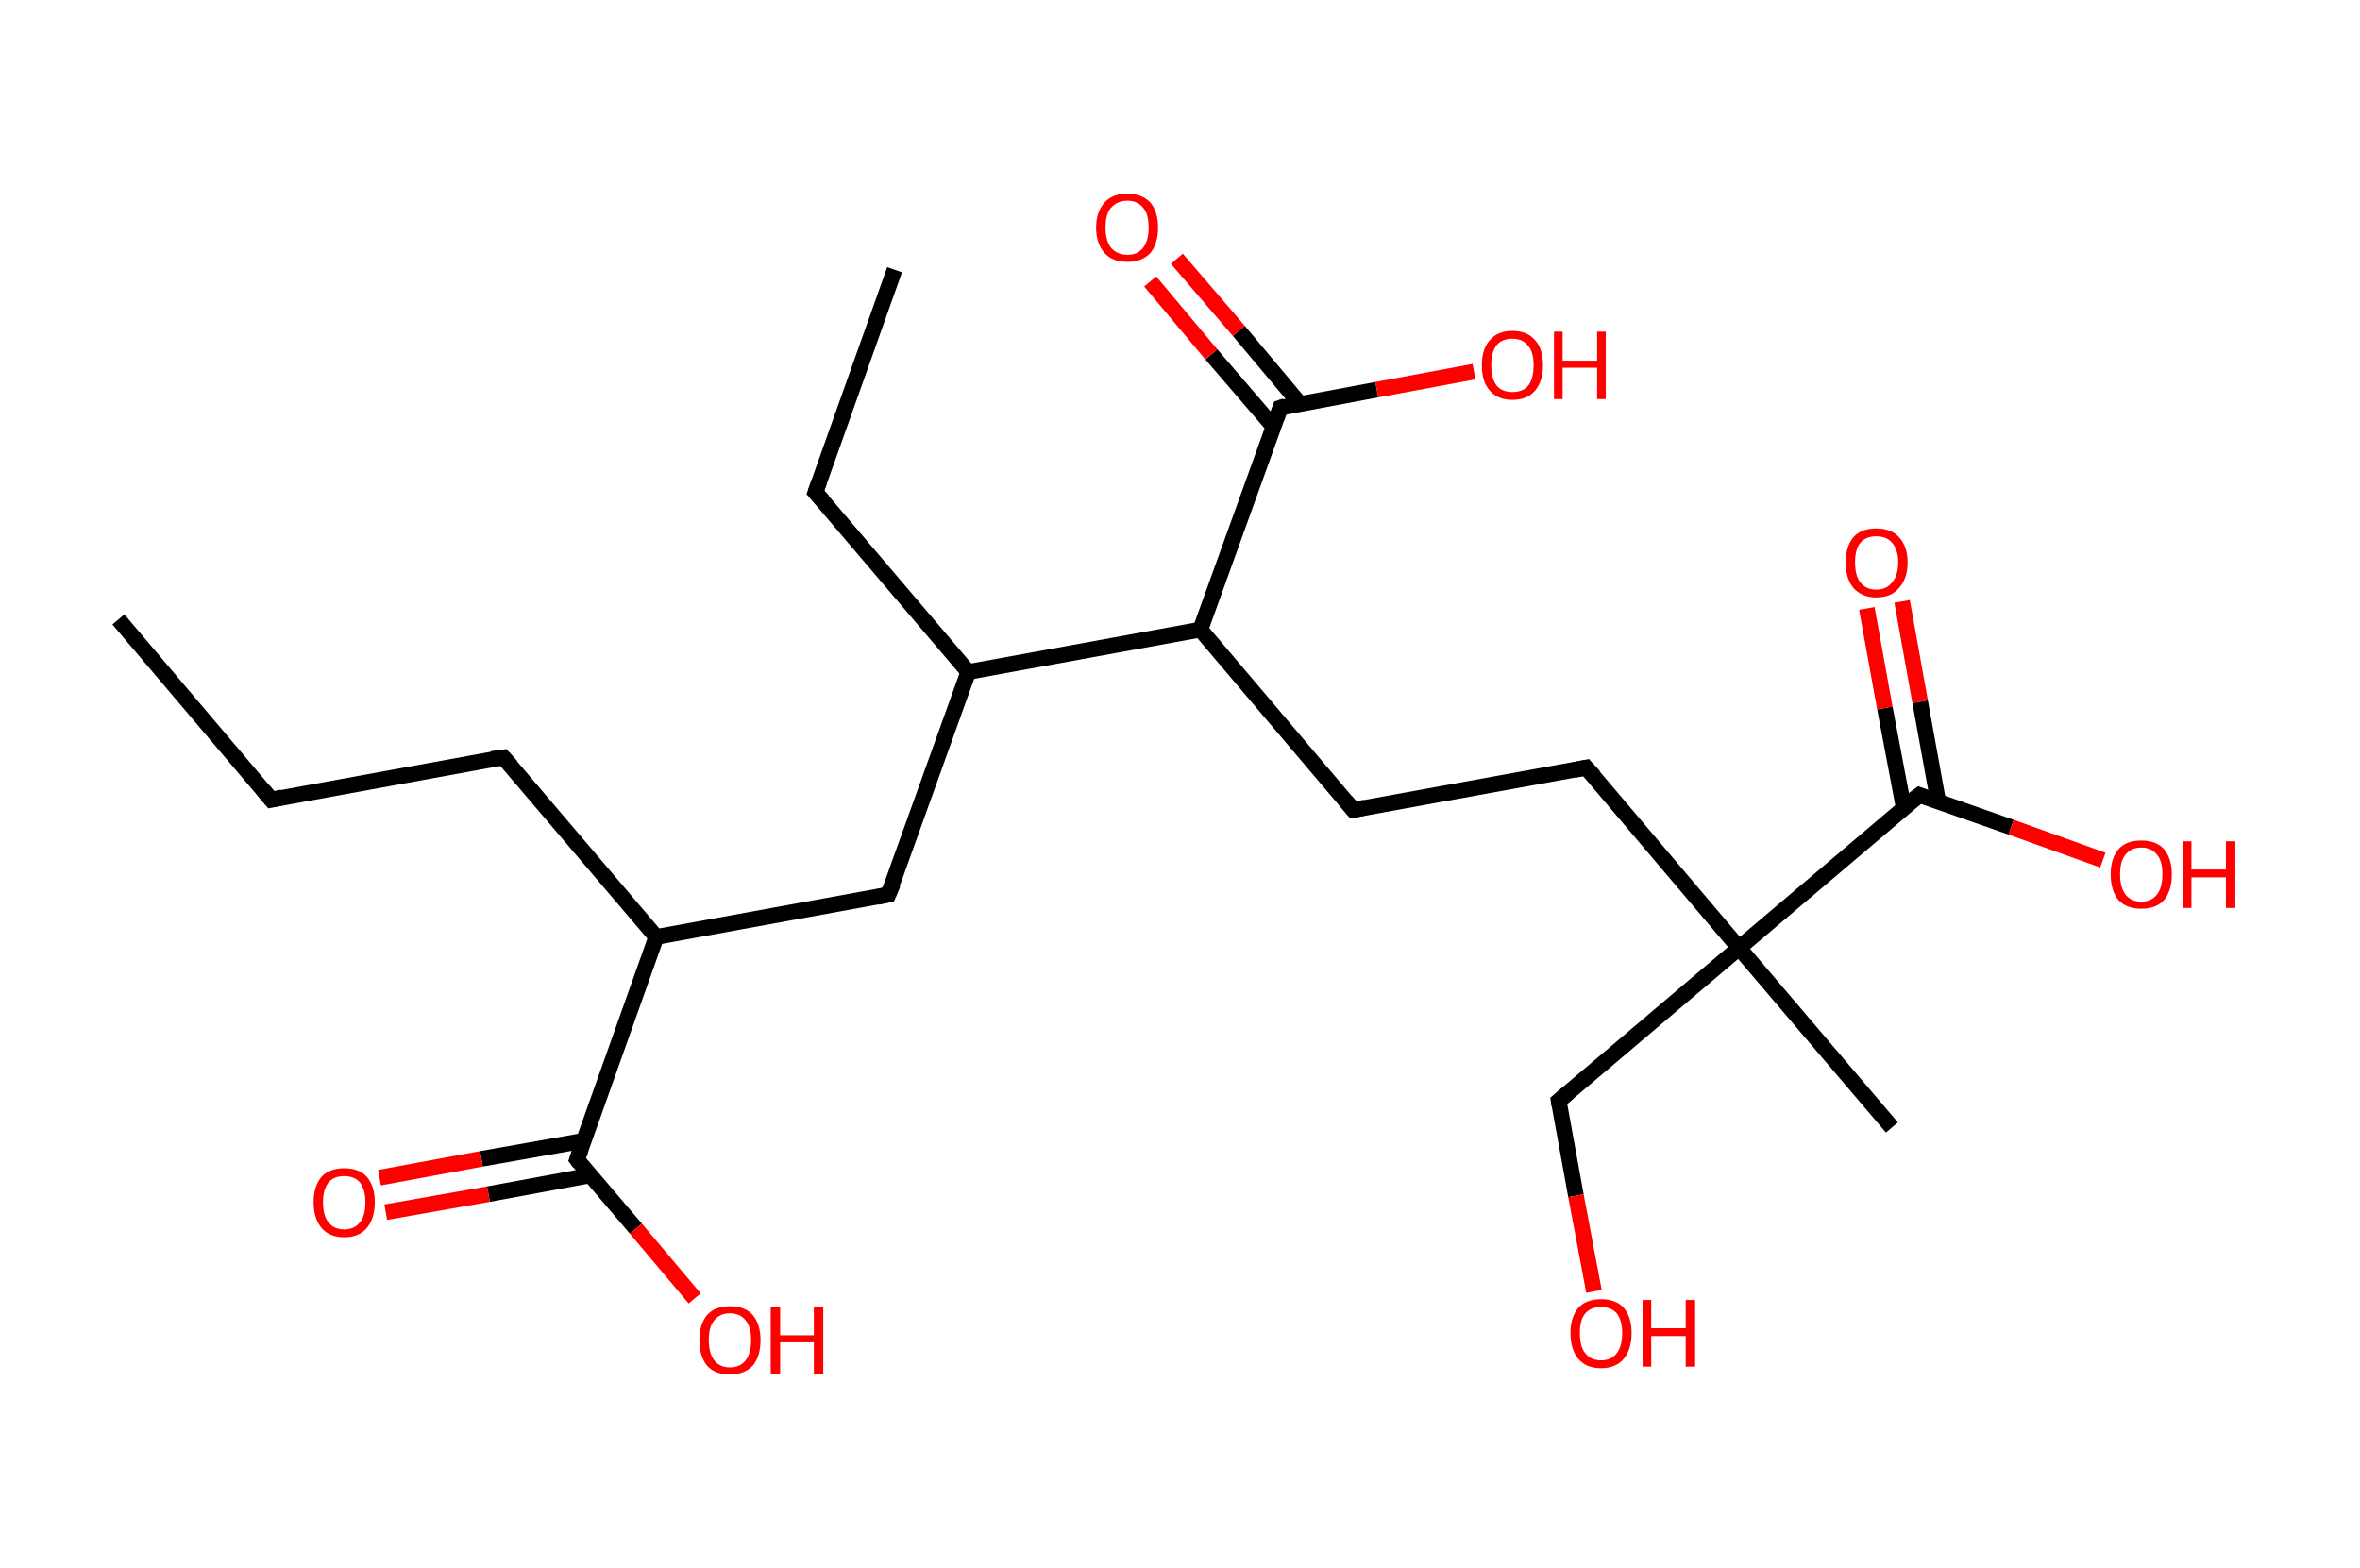 <?xml version='1.0' encoding='ASCII' standalone='yes'?>
<svg xmlns="http://www.w3.org/2000/svg" xmlns:rdkit="http://www.rdkit.org/xml" xmlns:xlink="http://www.w3.org/1999/xlink" version="1.1" baseProfile="full" xml:space="preserve" width="301px" height="200px" viewBox="0 0 301 200">
<!-- END OF HEADER -->
<rect style="opacity:1.0;fill:#FFFFFF;stroke:none" width="301.0" height="200.0" x="0.0" y="0.0"> </rect>
<path class="bond-0 atom-0 atom-1" d="M 15.1,79.0 L 34.6,102.0" style="fill:none;fill-rule:evenodd;stroke:#000000;stroke-width:2.0px;stroke-linecap:butt;stroke-linejoin:miter;stroke-opacity:1"/>
<path class="bond-1 atom-1 atom-2" d="M 34.6,102.0 L 64.2,96.6" style="fill:none;fill-rule:evenodd;stroke:#000000;stroke-width:2.0px;stroke-linecap:butt;stroke-linejoin:miter;stroke-opacity:1"/>
<path class="bond-2 atom-2 atom-3" d="M 64.2,96.6 L 83.7,119.5" style="fill:none;fill-rule:evenodd;stroke:#000000;stroke-width:2.0px;stroke-linecap:butt;stroke-linejoin:miter;stroke-opacity:1"/>
<path class="bond-3 atom-3 atom-4" d="M 83.7,119.5 L 113.3,114.1" style="fill:none;fill-rule:evenodd;stroke:#000000;stroke-width:2.0px;stroke-linecap:butt;stroke-linejoin:miter;stroke-opacity:1"/>
<path class="bond-4 atom-4 atom-5" d="M 113.3,114.1 L 123.5,85.7" style="fill:none;fill-rule:evenodd;stroke:#000000;stroke-width:2.0px;stroke-linecap:butt;stroke-linejoin:miter;stroke-opacity:1"/>
<path class="bond-5 atom-5 atom-6" d="M 123.5,85.7 L 104.0,62.8" style="fill:none;fill-rule:evenodd;stroke:#000000;stroke-width:2.0px;stroke-linecap:butt;stroke-linejoin:miter;stroke-opacity:1"/>
<path class="bond-6 atom-6 atom-7" d="M 104.0,62.8 L 114.1,34.4" style="fill:none;fill-rule:evenodd;stroke:#000000;stroke-width:2.0px;stroke-linecap:butt;stroke-linejoin:miter;stroke-opacity:1"/>
<path class="bond-7 atom-5 atom-8" d="M 123.5,85.7 L 153.1,80.3" style="fill:none;fill-rule:evenodd;stroke:#000000;stroke-width:2.0px;stroke-linecap:butt;stroke-linejoin:miter;stroke-opacity:1"/>
<path class="bond-8 atom-8 atom-9" d="M 153.1,80.3 L 172.6,103.3" style="fill:none;fill-rule:evenodd;stroke:#000000;stroke-width:2.0px;stroke-linecap:butt;stroke-linejoin:miter;stroke-opacity:1"/>
<path class="bond-9 atom-9 atom-10" d="M 172.6,103.3 L 202.3,97.9" style="fill:none;fill-rule:evenodd;stroke:#000000;stroke-width:2.0px;stroke-linecap:butt;stroke-linejoin:miter;stroke-opacity:1"/>
<path class="bond-10 atom-10 atom-11" d="M 202.3,97.9 L 221.8,120.9" style="fill:none;fill-rule:evenodd;stroke:#000000;stroke-width:2.0px;stroke-linecap:butt;stroke-linejoin:miter;stroke-opacity:1"/>
<path class="bond-11 atom-11 atom-12" d="M 221.8,120.9 L 241.3,143.8" style="fill:none;fill-rule:evenodd;stroke:#000000;stroke-width:2.0px;stroke-linecap:butt;stroke-linejoin:miter;stroke-opacity:1"/>
<path class="bond-12 atom-11 atom-13" d="M 221.8,120.9 L 198.8,140.4" style="fill:none;fill-rule:evenodd;stroke:#000000;stroke-width:2.0px;stroke-linecap:butt;stroke-linejoin:miter;stroke-opacity:1"/>
<path class="bond-13 atom-13 atom-14" d="M 198.8,140.4 L 201.0,152.5" style="fill:none;fill-rule:evenodd;stroke:#000000;stroke-width:2.0px;stroke-linecap:butt;stroke-linejoin:miter;stroke-opacity:1"/>
<path class="bond-13 atom-13 atom-14" d="M 201.0,152.5 L 203.3,164.7" style="fill:none;fill-rule:evenodd;stroke:#FF0000;stroke-width:2.0px;stroke-linecap:butt;stroke-linejoin:miter;stroke-opacity:1"/>
<path class="bond-14 atom-11 atom-15" d="M 221.8,120.9 L 244.8,101.4" style="fill:none;fill-rule:evenodd;stroke:#000000;stroke-width:2.0px;stroke-linecap:butt;stroke-linejoin:miter;stroke-opacity:1"/>
<path class="bond-15 atom-15 atom-16" d="M 247.2,102.2 L 244.9,89.5" style="fill:none;fill-rule:evenodd;stroke:#000000;stroke-width:2.0px;stroke-linecap:butt;stroke-linejoin:miter;stroke-opacity:1"/>
<path class="bond-15 atom-15 atom-16" d="M 244.9,89.5 L 242.6,76.7" style="fill:none;fill-rule:evenodd;stroke:#FF0000;stroke-width:2.0px;stroke-linecap:butt;stroke-linejoin:miter;stroke-opacity:1"/>
<path class="bond-15 atom-15 atom-16" d="M 242.8,103.0 L 240.4,90.3" style="fill:none;fill-rule:evenodd;stroke:#000000;stroke-width:2.0px;stroke-linecap:butt;stroke-linejoin:miter;stroke-opacity:1"/>
<path class="bond-15 atom-15 atom-16" d="M 240.4,90.3 L 238.1,77.6" style="fill:none;fill-rule:evenodd;stroke:#FF0000;stroke-width:2.0px;stroke-linecap:butt;stroke-linejoin:miter;stroke-opacity:1"/>
<path class="bond-16 atom-15 atom-17" d="M 244.8,101.4 L 256.5,105.5" style="fill:none;fill-rule:evenodd;stroke:#000000;stroke-width:2.0px;stroke-linecap:butt;stroke-linejoin:miter;stroke-opacity:1"/>
<path class="bond-16 atom-15 atom-17" d="M 256.5,105.5 L 268.2,109.7" style="fill:none;fill-rule:evenodd;stroke:#FF0000;stroke-width:2.0px;stroke-linecap:butt;stroke-linejoin:miter;stroke-opacity:1"/>
<path class="bond-17 atom-8 atom-18" d="M 153.1,80.3 L 163.3,52.0" style="fill:none;fill-rule:evenodd;stroke:#000000;stroke-width:2.0px;stroke-linecap:butt;stroke-linejoin:miter;stroke-opacity:1"/>
<path class="bond-18 atom-18 atom-19" d="M 165.8,51.5 L 158.0,42.2" style="fill:none;fill-rule:evenodd;stroke:#000000;stroke-width:2.0px;stroke-linecap:butt;stroke-linejoin:miter;stroke-opacity:1"/>
<path class="bond-18 atom-18 atom-19" d="M 158.0,42.2 L 150.1,33.0" style="fill:none;fill-rule:evenodd;stroke:#FF0000;stroke-width:2.0px;stroke-linecap:butt;stroke-linejoin:miter;stroke-opacity:1"/>
<path class="bond-18 atom-18 atom-19" d="M 162.4,54.4 L 154.5,45.2" style="fill:none;fill-rule:evenodd;stroke:#000000;stroke-width:2.0px;stroke-linecap:butt;stroke-linejoin:miter;stroke-opacity:1"/>
<path class="bond-18 atom-18 atom-19" d="M 154.5,45.2 L 146.7,35.9" style="fill:none;fill-rule:evenodd;stroke:#FF0000;stroke-width:2.0px;stroke-linecap:butt;stroke-linejoin:miter;stroke-opacity:1"/>
<path class="bond-19 atom-18 atom-20" d="M 163.3,52.0 L 175.6,49.7" style="fill:none;fill-rule:evenodd;stroke:#000000;stroke-width:2.0px;stroke-linecap:butt;stroke-linejoin:miter;stroke-opacity:1"/>
<path class="bond-19 atom-18 atom-20" d="M 175.6,49.7 L 188.0,47.4" style="fill:none;fill-rule:evenodd;stroke:#FF0000;stroke-width:2.0px;stroke-linecap:butt;stroke-linejoin:miter;stroke-opacity:1"/>
<path class="bond-20 atom-3 atom-21" d="M 83.7,119.5 L 73.6,147.9" style="fill:none;fill-rule:evenodd;stroke:#000000;stroke-width:2.0px;stroke-linecap:butt;stroke-linejoin:miter;stroke-opacity:1"/>
<path class="bond-21 atom-21 atom-22" d="M 74.4,145.5 L 61.4,147.8" style="fill:none;fill-rule:evenodd;stroke:#000000;stroke-width:2.0px;stroke-linecap:butt;stroke-linejoin:miter;stroke-opacity:1"/>
<path class="bond-21 atom-21 atom-22" d="M 61.4,147.8 L 48.4,150.2" style="fill:none;fill-rule:evenodd;stroke:#FF0000;stroke-width:2.0px;stroke-linecap:butt;stroke-linejoin:miter;stroke-opacity:1"/>
<path class="bond-21 atom-21 atom-22" d="M 75.3,149.9 L 62.3,152.3" style="fill:none;fill-rule:evenodd;stroke:#000000;stroke-width:2.0px;stroke-linecap:butt;stroke-linejoin:miter;stroke-opacity:1"/>
<path class="bond-21 atom-21 atom-22" d="M 62.3,152.3 L 49.2,154.6" style="fill:none;fill-rule:evenodd;stroke:#FF0000;stroke-width:2.0px;stroke-linecap:butt;stroke-linejoin:miter;stroke-opacity:1"/>
<path class="bond-22 atom-21 atom-23" d="M 73.6,147.9 L 81.1,156.7" style="fill:none;fill-rule:evenodd;stroke:#000000;stroke-width:2.0px;stroke-linecap:butt;stroke-linejoin:miter;stroke-opacity:1"/>
<path class="bond-22 atom-21 atom-23" d="M 81.1,156.7 L 88.6,165.6" style="fill:none;fill-rule:evenodd;stroke:#FF0000;stroke-width:2.0px;stroke-linecap:butt;stroke-linejoin:miter;stroke-opacity:1"/>
<path d="M 33.6,100.8 L 34.6,102.0 L 36.0,101.7" style="fill:none;stroke:#000000;stroke-width:2.0px;stroke-linecap:butt;stroke-linejoin:miter;stroke-opacity:1;"/>
<path d="M 62.7,96.8 L 64.2,96.6 L 65.2,97.7" style="fill:none;stroke:#000000;stroke-width:2.0px;stroke-linecap:butt;stroke-linejoin:miter;stroke-opacity:1;"/>
<path d="M 111.9,114.4 L 113.3,114.1 L 113.9,112.7" style="fill:none;stroke:#000000;stroke-width:2.0px;stroke-linecap:butt;stroke-linejoin:miter;stroke-opacity:1;"/>
<path d="M 105.0,63.9 L 104.0,62.8 L 104.5,61.4" style="fill:none;stroke:#000000;stroke-width:2.0px;stroke-linecap:butt;stroke-linejoin:miter;stroke-opacity:1;"/>
<path d="M 171.7,102.2 L 172.6,103.3 L 174.1,103.0" style="fill:none;stroke:#000000;stroke-width:2.0px;stroke-linecap:butt;stroke-linejoin:miter;stroke-opacity:1;"/>
<path d="M 200.8,98.2 L 202.3,97.9 L 203.3,99.0" style="fill:none;stroke:#000000;stroke-width:2.0px;stroke-linecap:butt;stroke-linejoin:miter;stroke-opacity:1;"/>
<path d="M 200.0,139.4 L 198.8,140.4 L 198.9,141.0" style="fill:none;stroke:#000000;stroke-width:2.0px;stroke-linecap:butt;stroke-linejoin:miter;stroke-opacity:1;"/>
<path d="M 243.6,102.3 L 244.8,101.4 L 245.3,101.6" style="fill:none;stroke:#000000;stroke-width:2.0px;stroke-linecap:butt;stroke-linejoin:miter;stroke-opacity:1;"/>
<path d="M 162.8,53.4 L 163.3,52.0 L 163.9,51.8" style="fill:none;stroke:#000000;stroke-width:2.0px;stroke-linecap:butt;stroke-linejoin:miter;stroke-opacity:1;"/>
<path d="M 74.1,146.5 L 73.6,147.9 L 73.9,148.3" style="fill:none;stroke:#000000;stroke-width:2.0px;stroke-linecap:butt;stroke-linejoin:miter;stroke-opacity:1;"/>
<path class="atom-14" d="M 200.3 170.0 Q 200.3 168.0, 201.3 166.8 Q 202.3 165.7, 204.2 165.7 Q 206.1 165.7, 207.1 166.8 Q 208.1 168.0, 208.1 170.0 Q 208.1 172.1, 207.1 173.3 Q 206.1 174.5, 204.2 174.5 Q 202.3 174.5, 201.3 173.3 Q 200.3 172.1, 200.3 170.0 M 204.2 173.5 Q 205.5 173.5, 206.2 172.6 Q 206.9 171.7, 206.9 170.0 Q 206.9 168.4, 206.2 167.5 Q 205.5 166.7, 204.2 166.7 Q 202.9 166.7, 202.2 167.5 Q 201.5 168.3, 201.5 170.0 Q 201.5 171.8, 202.2 172.6 Q 202.9 173.5, 204.2 173.5 " fill="#FF0000"/>
<path class="atom-14" d="M 209.5 165.8 L 210.6 165.8 L 210.6 169.4 L 215.0 169.4 L 215.0 165.8 L 216.2 165.8 L 216.2 174.3 L 215.0 174.3 L 215.0 170.4 L 210.6 170.4 L 210.6 174.3 L 209.5 174.3 L 209.5 165.8 " fill="#FF0000"/>
<path class="atom-16" d="M 235.4 71.7 Q 235.4 69.7, 236.4 68.5 Q 237.4 67.4, 239.3 67.4 Q 241.2 67.4, 242.2 68.5 Q 243.3 69.7, 243.3 71.7 Q 243.3 73.8, 242.2 75.0 Q 241.2 76.2, 239.3 76.2 Q 237.5 76.2, 236.4 75.0 Q 235.4 73.8, 235.4 71.7 M 239.3 75.2 Q 240.6 75.2, 241.3 74.3 Q 242.1 73.4, 242.1 71.7 Q 242.1 70.1, 241.3 69.2 Q 240.6 68.4, 239.3 68.4 Q 238.0 68.4, 237.3 69.2 Q 236.6 70.0, 236.6 71.7 Q 236.6 73.5, 237.3 74.3 Q 238.0 75.2, 239.3 75.2 " fill="#FF0000"/>
<path class="atom-17" d="M 269.2 111.5 Q 269.2 109.5, 270.2 108.3 Q 271.2 107.2, 273.1 107.2 Q 275.0 107.2, 276.0 108.3 Q 277.0 109.5, 277.0 111.5 Q 277.0 113.6, 276.0 114.8 Q 275.0 115.9, 273.1 115.9 Q 271.2 115.9, 270.2 114.8 Q 269.2 113.6, 269.2 111.5 M 273.1 115.0 Q 274.4 115.0, 275.1 114.1 Q 275.8 113.2, 275.8 111.5 Q 275.8 109.8, 275.1 109.0 Q 274.4 108.1, 273.1 108.1 Q 271.8 108.1, 271.1 109.0 Q 270.4 109.8, 270.4 111.5 Q 270.4 113.2, 271.1 114.1 Q 271.8 115.0, 273.1 115.0 " fill="#FF0000"/>
<path class="atom-17" d="M 278.4 107.3 L 279.5 107.3 L 279.5 110.9 L 283.9 110.9 L 283.9 107.3 L 285.1 107.3 L 285.1 115.8 L 283.9 115.8 L 283.9 111.9 L 279.5 111.9 L 279.5 115.8 L 278.4 115.8 L 278.4 107.3 " fill="#FF0000"/>
<path class="atom-19" d="M 139.8 29.0 Q 139.8 27.0, 140.9 25.8 Q 141.9 24.7, 143.8 24.7 Q 145.6 24.7, 146.7 25.8 Q 147.7 27.0, 147.7 29.0 Q 147.7 31.1, 146.7 32.3 Q 145.6 33.4, 143.8 33.4 Q 141.9 33.4, 140.9 32.3 Q 139.8 31.1, 139.8 29.0 M 143.8 32.5 Q 145.1 32.5, 145.8 31.6 Q 146.5 30.7, 146.5 29.0 Q 146.5 27.3, 145.8 26.5 Q 145.1 25.6, 143.8 25.6 Q 142.5 25.6, 141.7 26.5 Q 141.0 27.3, 141.0 29.0 Q 141.0 30.7, 141.7 31.6 Q 142.5 32.5, 143.8 32.5 " fill="#FF0000"/>
<path class="atom-20" d="M 189.0 46.6 Q 189.0 44.5, 190.0 43.4 Q 191.0 42.2, 192.9 42.2 Q 194.8 42.2, 195.8 43.4 Q 196.8 44.5, 196.8 46.6 Q 196.8 48.6, 195.8 49.8 Q 194.8 51.0, 192.9 51.0 Q 191.0 51.0, 190.0 49.8 Q 189.0 48.7, 189.0 46.6 M 192.9 50.0 Q 194.2 50.0, 194.9 49.2 Q 195.6 48.3, 195.6 46.6 Q 195.6 44.9, 194.9 44.1 Q 194.2 43.2, 192.9 43.2 Q 191.6 43.2, 190.9 44.0 Q 190.2 44.9, 190.2 46.6 Q 190.2 48.3, 190.9 49.2 Q 191.6 50.0, 192.9 50.0 " fill="#FF0000"/>
<path class="atom-20" d="M 198.2 42.3 L 199.3 42.3 L 199.3 46.0 L 203.7 46.0 L 203.7 42.3 L 204.8 42.3 L 204.8 50.9 L 203.7 50.9 L 203.7 46.9 L 199.3 46.9 L 199.3 50.9 L 198.2 50.9 L 198.2 42.3 " fill="#FF0000"/>
<path class="atom-22" d="M 40.0 153.3 Q 40.0 151.3, 41.0 150.1 Q 42.0 149.0, 43.9 149.0 Q 45.8 149.0, 46.8 150.1 Q 47.8 151.3, 47.8 153.3 Q 47.8 155.4, 46.8 156.6 Q 45.8 157.8, 43.9 157.8 Q 42.0 157.8, 41.0 156.6 Q 40.0 155.4, 40.0 153.3 M 43.9 156.8 Q 45.2 156.8, 45.9 155.9 Q 46.6 155.1, 46.6 153.3 Q 46.6 151.7, 45.9 150.8 Q 45.2 150.0, 43.9 150.0 Q 42.6 150.0, 41.9 150.8 Q 41.2 151.7, 41.2 153.3 Q 41.2 155.1, 41.9 155.9 Q 42.6 156.8, 43.9 156.8 " fill="#FF0000"/>
<path class="atom-23" d="M 89.2 170.9 Q 89.2 168.9, 90.2 167.7 Q 91.2 166.6, 93.1 166.6 Q 95.0 166.6, 96.0 167.7 Q 97.0 168.9, 97.0 170.9 Q 97.0 173.0, 96.0 174.2 Q 94.9 175.3, 93.1 175.3 Q 91.2 175.3, 90.2 174.2 Q 89.2 173.0, 89.2 170.9 M 93.1 174.4 Q 94.4 174.4, 95.1 173.5 Q 95.8 172.6, 95.8 170.9 Q 95.8 169.2, 95.1 168.4 Q 94.4 167.5, 93.1 167.5 Q 91.8 167.5, 91.1 168.4 Q 90.4 169.2, 90.4 170.9 Q 90.4 172.6, 91.1 173.5 Q 91.8 174.4, 93.1 174.4 " fill="#FF0000"/>
<path class="atom-23" d="M 98.3 166.7 L 99.5 166.7 L 99.5 170.3 L 103.8 170.3 L 103.8 166.7 L 105.0 166.7 L 105.0 175.2 L 103.8 175.2 L 103.8 171.2 L 99.5 171.2 L 99.5 175.2 L 98.3 175.2 L 98.3 166.7 " fill="#FF0000"/>
</svg>
